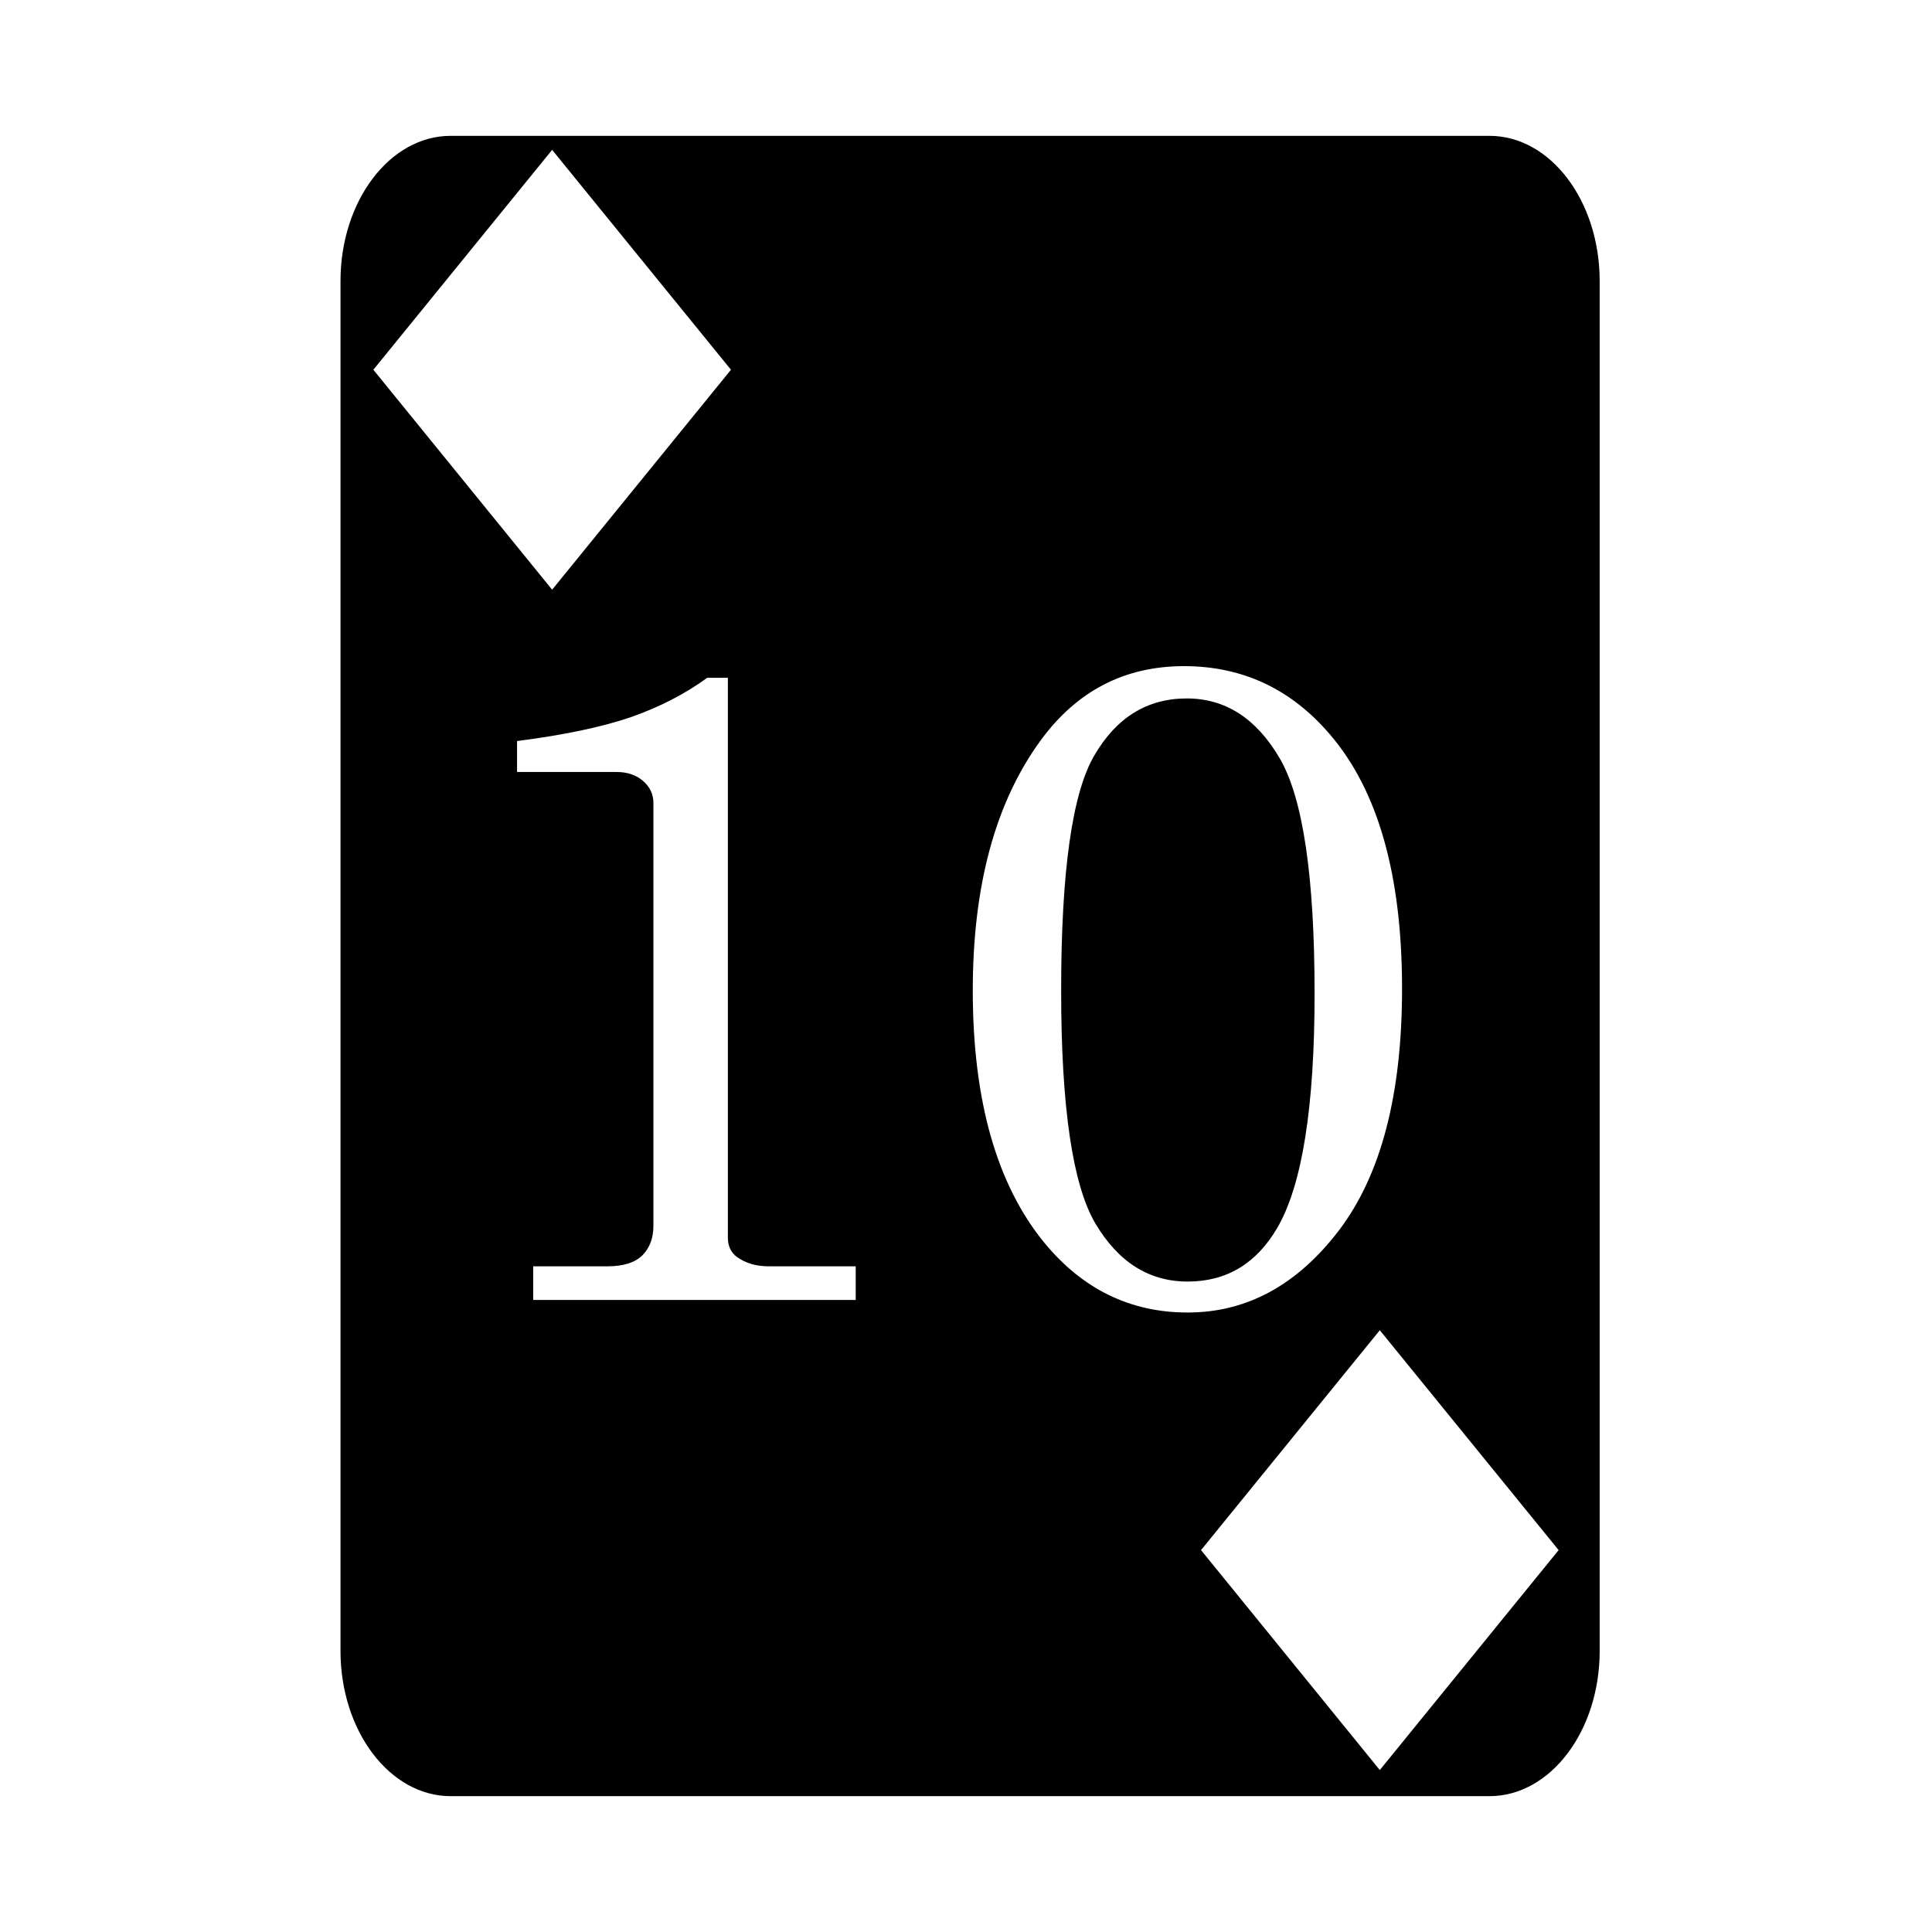 <svg xmlns="http://www.w3.org/2000/svg" viewBox="0 0 512 512"><path d="M119.436 36c-16.126 0-29.2 17.237-29.2 38.5v363c0 21.263 13.074 38.5 29.2 38.5h275.298c16.126 0 29.198-17.237 29.198-38.5v-363c0-21.263-13.072-38.5-29.198-38.5zm26.884 3.717 47.393 58.27-47.393 58.286-47.375-58.287zm167.465 136.818q23.18 0 38.635 18.069 19.139 22.229 19.139 67.4 0 41.961-16.643 63.953-16.643 21.873-40.18 21.873-22.704 0-37.92-18.426-19.02-23.18-19.02-66.925 0-41.605 17.95-66.211 14.384-19.733 38.04-19.733zm-126.36 3.088v.002h5.468v148.354q0 3.328 2.377 5.11 3.448 2.498 8.44 2.497h23.061v8.916h-85.468v-8.916h19.732q6.18 0 9.153-2.854 2.971-2.97 2.972-7.845V212.789q0-3.447-2.734-5.822-2.734-2.38-7.014-2.381h-26.389v-8.2q18.545-2.377 30.075-6.3 11.53-4.043 20.328-10.463zm127.075 5.47q-15.691 0-24.488 15.096-8.797 14.979-8.797 62.29 0 46.24 9.035 61.695 9.152 15.453 24.486 15.453 15.454 0 23.776-14.264 9.865-16.999 9.865-62.052 0-46.598-9.272-62.407-9.27-15.81-24.605-15.81zm51.162 167.43 47.393 58.27-47.393 58.287-47.375-58.287z"/></svg>